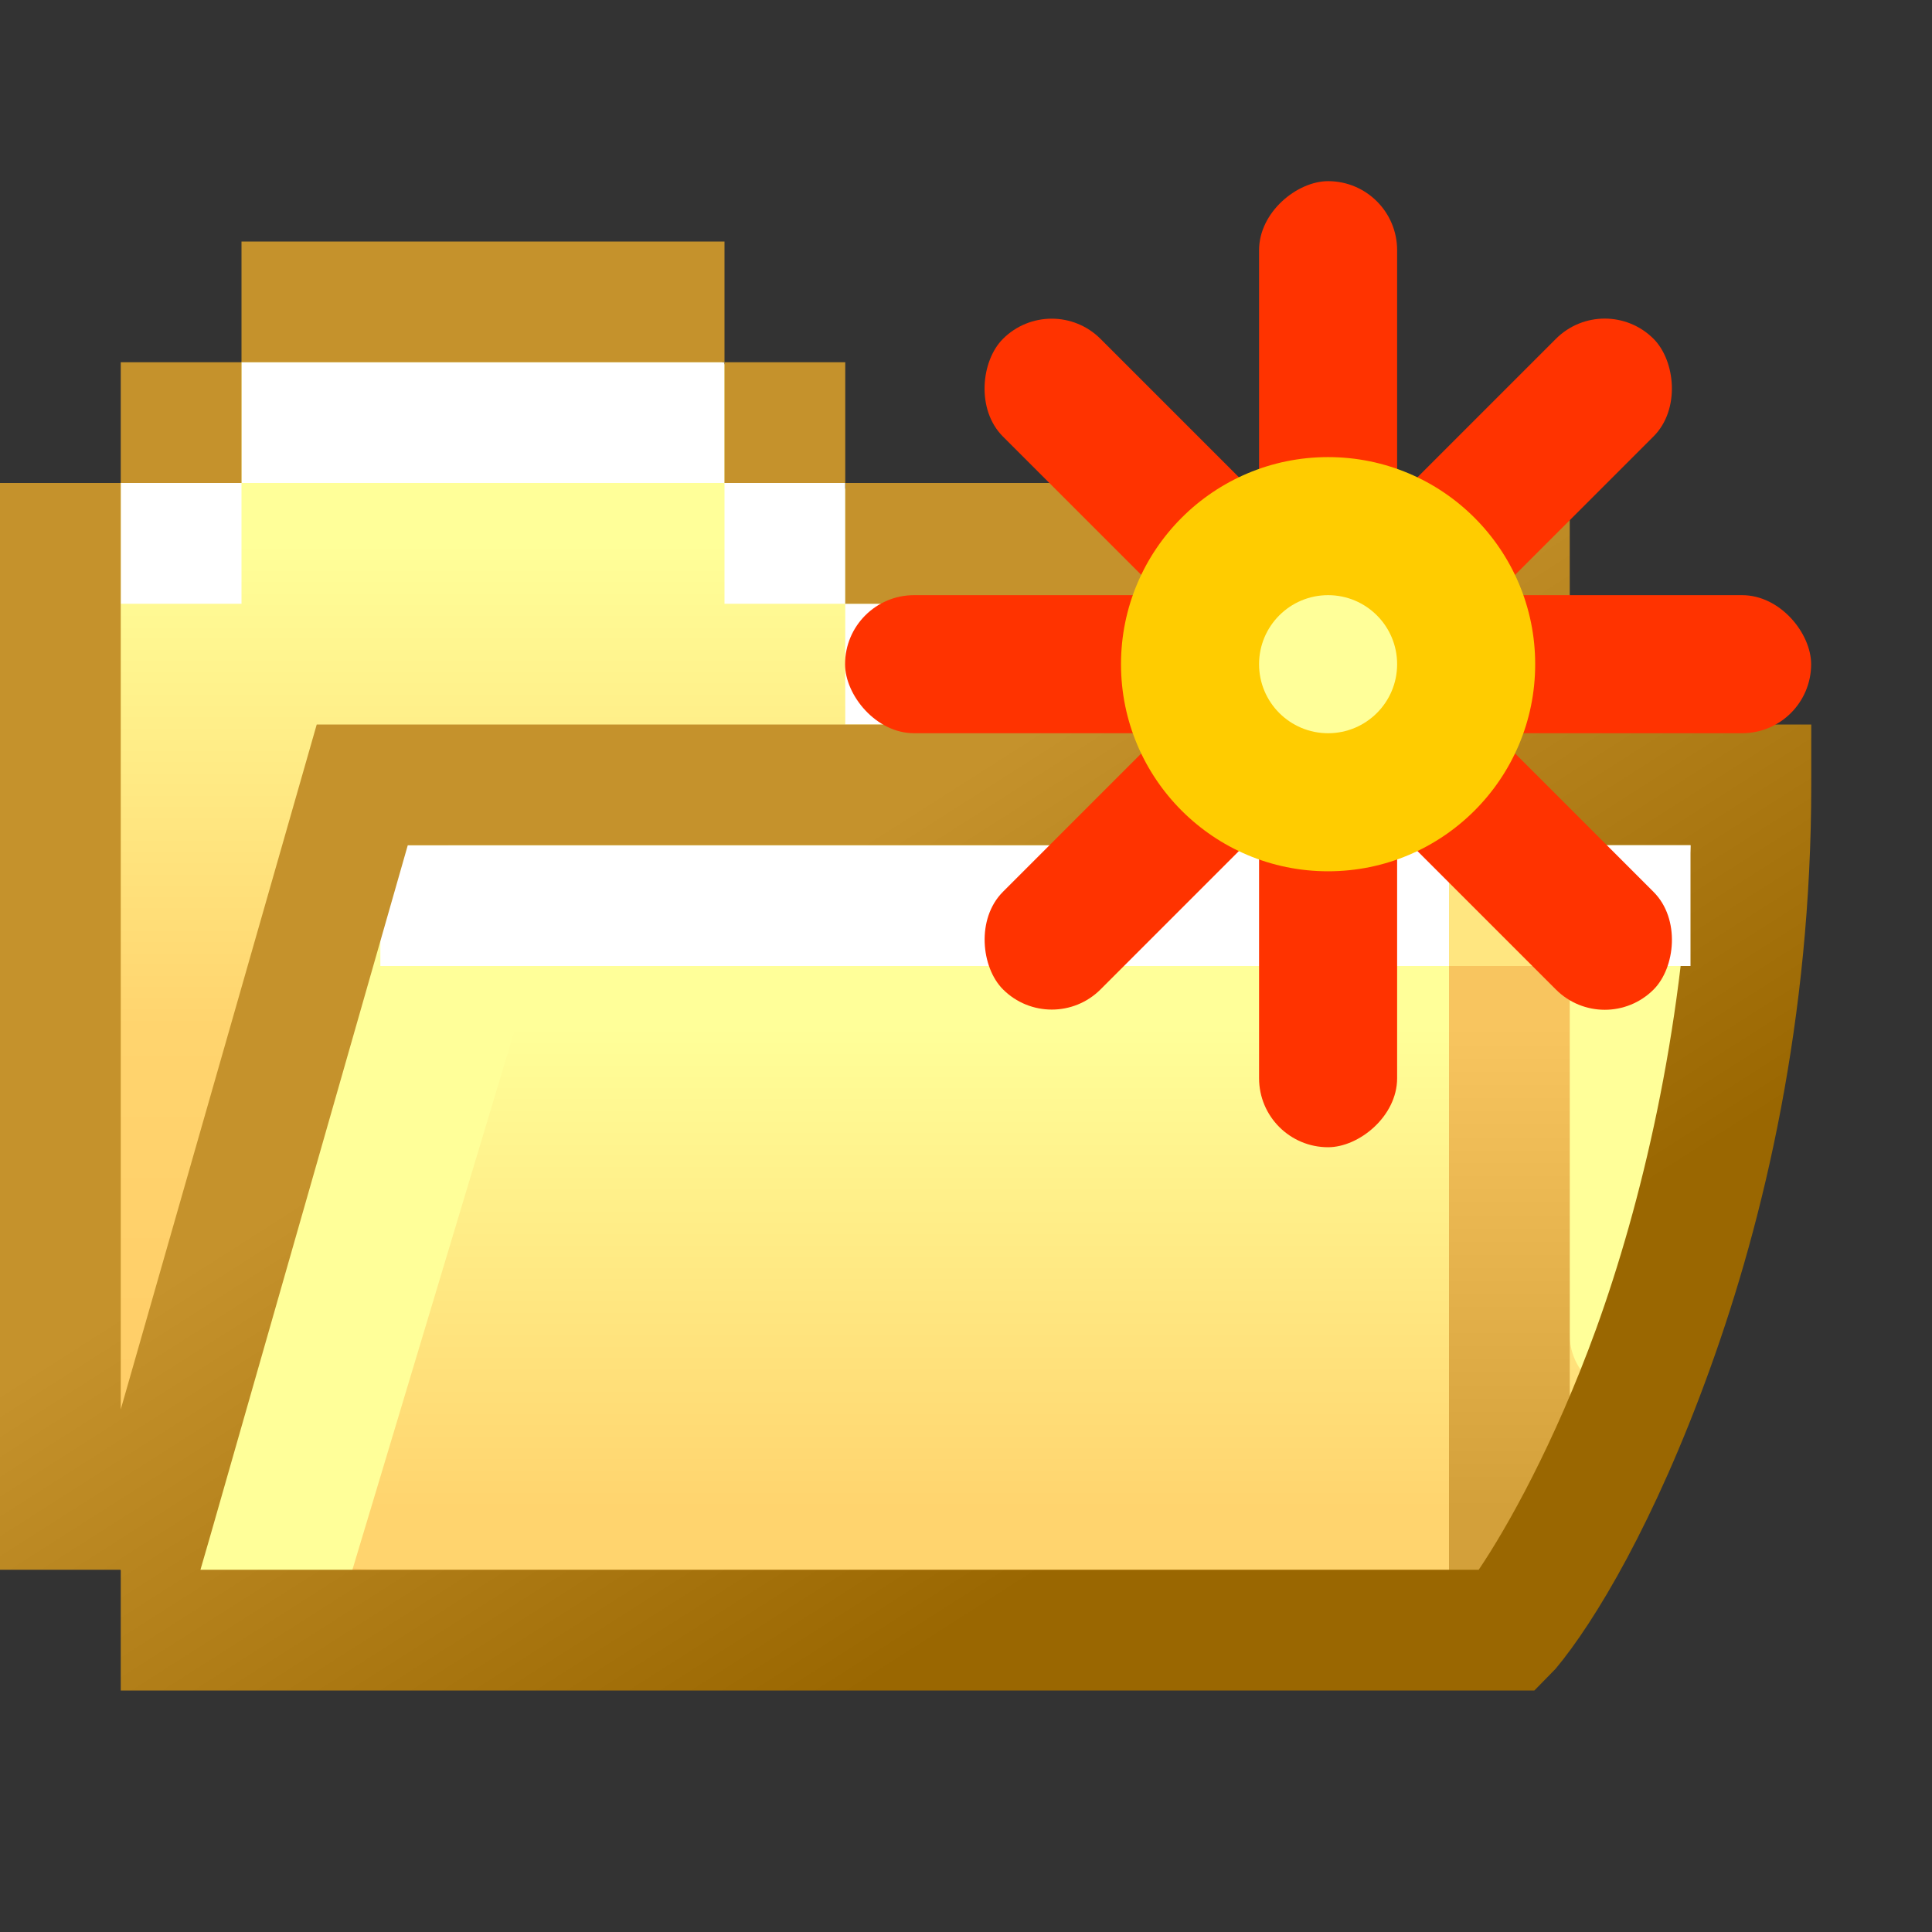 <?xml version="1.0" encoding="UTF-8" standalone="no"?>
<svg
   inkscape:export-ydpi="96"
   inkscape:export-xdpi="96"
   inkscape:export-filename="/media/klapeto/Αρχεία/WindowsXP Theme/Vectors/RASTER/Folder-closed.png"
   width="16"
   height="16"
   viewBox="0 0 16 16"
   version="1.1"
   id="svg8"
   inkscape:version="1.3.2 (1:1.3.2+202311252150+091e20ef0f)"
   sodipodi:docname="folder-new.16.svg"
   xml:space="preserve"
   xmlns:inkscape="http://www.inkscape.org/namespaces/inkscape"
   xmlns:sodipodi="http://sodipodi.sourceforge.net/DTD/sodipodi-0.dtd"
   xmlns:xlink="http://www.w3.org/1999/xlink"
   xmlns="http://www.w3.org/2000/svg"
   xmlns:svg="http://www.w3.org/2000/svg"
   xmlns:rdf="http://www.w3.org/1999/02/22-rdf-syntax-ns#"
   xmlns:cc="http://creativecommons.org/ns#"
   xmlns:dc="http://purl.org/dc/elements/1.1/"><rect x="0" y="0" width="16" height="16" fill="#333333" stroke="none"/><defs
     id="defs2"><linearGradient
       inkscape:collect="always"
       id="linearGradient99492"><stop
         style="stop-color:#d3a03a;stop-opacity:1"
         offset="0"
         id="stop99488" /><stop
         style="stop-color:#f8c55f;stop-opacity:1"
         offset="1"
         id="stop99490" /></linearGradient><linearGradient
       inkscape:collect="always"
       id="linearGradient70027"><stop
         style="stop-color:#ffd46e;stop-opacity:1"
         offset="0"
         id="stop70023" /><stop
         style="stop-color:#ffff99;stop-opacity:1"
         offset="1"
         id="stop70025" /></linearGradient><linearGradient
       inkscape:collect="always"
       id="linearGradient52099"><stop
         style="stop-color:#9a6701;stop-opacity:1"
         offset="0"
         id="stop52095" /><stop
         style="stop-color:#c5922c;stop-opacity:1"
         offset="1"
         id="stop52097" /></linearGradient><linearGradient
       inkscape:collect="always"
       id="linearGradient17863"><stop
         style="stop-color:#ffcc66;stop-opacity:1"
         offset="0"
         id="stop17859" /><stop
         style="stop-color:#ffd46e;stop-opacity:1"
         offset="0.5"
         id="stop30484" /><stop
         style="stop-color:#ffff99;stop-opacity:1"
         offset="1"
         id="stop17861" /></linearGradient><linearGradient
       inkscape:collect="always"
       xlink:href="#linearGradient17863"
       id="linearGradient17865-5"
       x1="-3.932"
       y1="12.5"
       x2="-3.932"
       y2="4.5"
       gradientUnits="userSpaceOnUse"
       gradientTransform="translate(18)" /><linearGradient
       inkscape:collect="always"
       xlink:href="#linearGradient70027"
       id="linearGradient3"
       gradientUnits="userSpaceOnUse"
       gradientTransform="translate(22,-3)"
       x1="-1.432"
       y1="15.5"
       x2="-1.432"
       y2="11.5" /><linearGradient
       inkscape:collect="always"
       xlink:href="#linearGradient99492"
       id="linearGradient4"
       gradientUnits="userSpaceOnUse"
       gradientTransform="translate(18)"
       x1="7.068"
       y1="12.5"
       x2="7.068"
       y2="8.5" /><linearGradient
       inkscape:collect="always"
       xlink:href="#linearGradient52099"
       id="linearGradient5"
       gradientUnits="userSpaceOnUse"
       gradientTransform="translate(22,-3)"
       x1="-0.772"
       y1="16.022"
       x2="-3.968"
       y2="11.01" /></defs><sodipodi:namedview
     showguides="false"
     id="base"
     pagecolor="#ffffff"
     bordercolor="#666666"
     borderopacity="1.0"
     inkscape:pageopacity="0.0"
     inkscape:pageshadow="2"
     inkscape:zoom="45.254834"
     inkscape:cx="12.009767"
     inkscape:cy="8.4300387"
     inkscape:document-units="px"
     inkscape:current-layer="layer1"
     inkscape:document-rotation="0"
     showgrid="true"
     units="px"
     inkscape:window-width="3840"
     inkscape:window-height="2058"
     inkscape:window-x="0"
     inkscape:window-y="0"
     inkscape:window-maximized="1"
     inkscape:snap-bbox="true"
     inkscape:bbox-nodes="true"
     fit-margin-top="0"
     fit-margin-left="0"
     fit-margin-right="0"
     fit-margin-bottom="0"
     inkscape:bbox-paths="false"
     inkscape:snap-global="true"
     inkscape:pagecheckerboard="0"
     scale-x="0.265"
     inkscape:showpageshadow="2"
     inkscape:deskcolor="#d1d1d1"><inkscape:grid
       type="xygrid"
       id="grid1504"
       originx="0"
       originy="0"
       spacingy="1"
       spacingx="1"
       units="px"
       visible="true" /><inkscape:grid
       type="xygrid"
       id="grid1507"
       spacingx="0.5"
       spacingy="0.5"
       originx="0"
       originy="0"
       units="px"
       visible="true" /></sodipodi:namedview><g
     inkscape:label="Layer 1"
     inkscape:groupmode="layer"
     id="layer1"
     transform="translate(-12.568)"><path
       id="path50157-1"
       style="fill:url(#linearGradient17865-5);fill-opacity:1;fill-rule:evenodd;stroke:none;stroke-linecap:round;stroke-linejoin:round;stop-color:#000000"
       d="m 15.068,2.5 h 3 l 1.938,2 h 5.062 v 9 h -11 l -1,-1 v -8 z"
       sodipodi:nodetypes="ccccccccc" /><path
       id="rect51881-9"
       style="fill:url(#linearGradient3);fill-rule:evenodd;stroke-linecap:round;stroke-linejoin:round;stop-color:#000000"
       d="M 16.985,6.659 26.068,6.5 c 0.554,-0.01 1.159,0.469 1,1 l -1.5,5 c 0,0.554 -0.446,0.5 -1,0.5 h -8.5 c -0.554,0 -1.103,0.044 -1,-0.5 l 0.917,-4.841 c 0.103,-0.544 0.446,-0.99 1,-1 z"
       sodipodi:nodetypes="sssccssss" /><path
       style="fill:none;stroke:#ffffff;stroke-width:1px;stroke-linecap:butt;stroke-linejoin:miter;stroke-opacity:1"
       d="m 19.568,5.5 h 5.5"
       id="path50009-0"
       sodipodi:nodetypes="cc" /><rect
       style="fill:#ffffff;fill-opacity:1;stroke:none;stroke-linecap:butt;stroke-linejoin:miter"
       id="rect1-3-6"
       width="1"
       height="1"
       x="18.568"
       y="4" /><rect
       style="fill:#ffffff;fill-opacity:1;stroke:none;stroke-linecap:butt;stroke-linejoin:miter"
       id="rect1-3-6-6"
       width="1"
       height="1"
       x="13.568"
       y="4" /><path
       id="rect1-3-0"
       style="fill:#ffffff"
       d="m 14.568,3 h 4 v 1 h -4 z" /><path
       style="fill:#ffff99;fill-opacity:1;stroke:#ffff99;stroke-width:1.5;stroke-linecap:butt;stroke-linejoin:miter;stroke-dasharray:none;stroke-opacity:1"
       d="m 16.357,7.5 -1.761,5.857"
       id="path90149-37"
       sodipodi:nodetypes="cc" /><path
       style="fill:none;fill-opacity:1;stroke:#ffff99;stroke-width:1px;stroke-linecap:round;stroke-linejoin:miter;stroke-opacity:1"
       d="m 26.068,7.5 v 3.557"
       id="path90149-3-4"
       sodipodi:nodetypes="cc" /><path
       style="fill:none;stroke:#ffffff;stroke-width:1px;stroke-linecap:butt;stroke-linejoin:miter;stroke-opacity:1"
       d="m 15.718,7.5 h 11.35"
       id="path84301-5"
       sodipodi:nodetypes="cc" /><path
       style="fill:none;stroke:url(#linearGradient4);stroke-width:1px;stroke-linecap:butt;stroke-linejoin:miter;stroke-opacity:1"
       d="m 25.068,6.5 v 7"
       id="path99486-2" /><path
       id="rect83870-5"
       style="color:#000000;fill:url(#linearGradient5);fill-rule:evenodd;stroke-linecap:square;-inkscape-stroke:none"
       d="m 14.568,2 v 1 h 4 V 2 Z m 4,1 v 1 h 1 V 3 Z m 1,1 v 1 h 0.438 1.062 3.5 v 1 h -9.377 l -1.623,5.672 V 4.5 4 h -1 V 5.5 13 h 1 v 1 h 2.5 9 0.207 l 0.176,-0.18 c 0.328,-0.393 0.822,-1.221 1.275,-2.475 C 27.18,10.092 27.568,8.436 27.568,6.5 V 6 h -2 V 4 h -4.5 -1.062 z m -6,0 h 1 V 3 h -1 z m 2.377,3 h 10.623 c -0.068,1.55 -0.408,2.973 -0.781,4.004 C 25.443,11.953 25.046,12.657 24.814,13 h -9.246 -1 -0.34 l 0.082,-0.283 z"
       sodipodi:nodetypes="cccccccccccccccccccccccccccccsscccccccccccccscccccc" /><rect
       style="fill:#ffe680;fill-opacity:1;fill-rule:evenodd;stroke:none;stroke-width:1;stroke-linecap:round;stroke-linejoin:round;stroke-miterlimit:4;stroke-dasharray:none;stroke-opacity:1;stop-color:#000000"
       id="rect109807-4"
       width="1"
       height="1"
       x="24.568"
       y="7" /><rect
       style="fill:#ffffff;fill-opacity:1;stroke-width:1.5;stroke-linecap:square;stroke-linejoin:miter;stroke-dasharray:none"
       id="rect5"
       width="1"
       height="1"
       x="25.568"
       y="7" /><g
       transform="matrix(1.44,0,0,1.44,24.52,-2.31)"
       id="g4993-2"><rect
         ry="0.397"
         rx="0.397"
         y="0.265"
         x="2.646"
         height="0.794"
         width="5.556"
         id="rect4900-2-9"
         style="fill:#ff3300;fill-opacity:1;stroke:none;stroke-width:0.229;stroke-linecap:round;stroke-linejoin:round;stroke-miterlimit:4;stroke-dasharray:none;stroke-opacity:1"
         transform="rotate(90)" /><rect
         ry="0.397"
         rx="0.397"
         y="3.906"
         x="0.722"
         height="0.794"
         width="5.292"
         id="rect4900-0-12"
         style="fill:#ff3300;fill-opacity:1;stroke:none;stroke-width:0.229;stroke-linecap:round;stroke-linejoin:round;stroke-miterlimit:4;stroke-dasharray:none;stroke-opacity:1"
         transform="rotate(45)" /><rect
         style="fill:#ff3300;fill-opacity:1;stroke:none;stroke-width:0.229;stroke-linecap:round;stroke-linejoin:round;stroke-miterlimit:4;stroke-dasharray:none;stroke-opacity:1"
         id="rect4900-7"
         width="5.556"
         height="0.794"
         x="-3.44"
         y="5.027"
         rx="0.397"
         ry="0.397" /><rect
         transform="matrix(-0.707,0.707,0.707,0.707,0,0)"
         style="fill:#ff3300;fill-opacity:1;stroke:none;stroke-width:0.229;stroke-linecap:round;stroke-linejoin:round;stroke-miterlimit:4;stroke-dasharray:none;stroke-opacity:1"
         id="rect4900-0-1-0"
         width="5.292"
         height="0.794"
         x="1.657"
         y="2.971"
         rx="0.397"
         ry="0.397" /><g
         id="g4898-9"
         transform="translate(-1.191)"><circle
           r="1.191"
           cy="5.424"
           cx="0.529"
           id="path4879-3"
           style="fill:#ffcc00;fill-opacity:1;stroke:none;stroke-width:0.265;stroke-linecap:round;stroke-linejoin:round;stroke-miterlimit:4;stroke-dasharray:none;stroke-opacity:1" /><circle
           style="fill:#ffff99;fill-opacity:1;stroke:none;stroke-width:0.265;stroke-linecap:round;stroke-linejoin:round;stroke-miterlimit:4;stroke-dasharray:none;stroke-opacity:1"
           id="path4879-9-6"
           cx="0.529"
           cy="5.424"
           r="0.397" /></g></g></g></svg>
